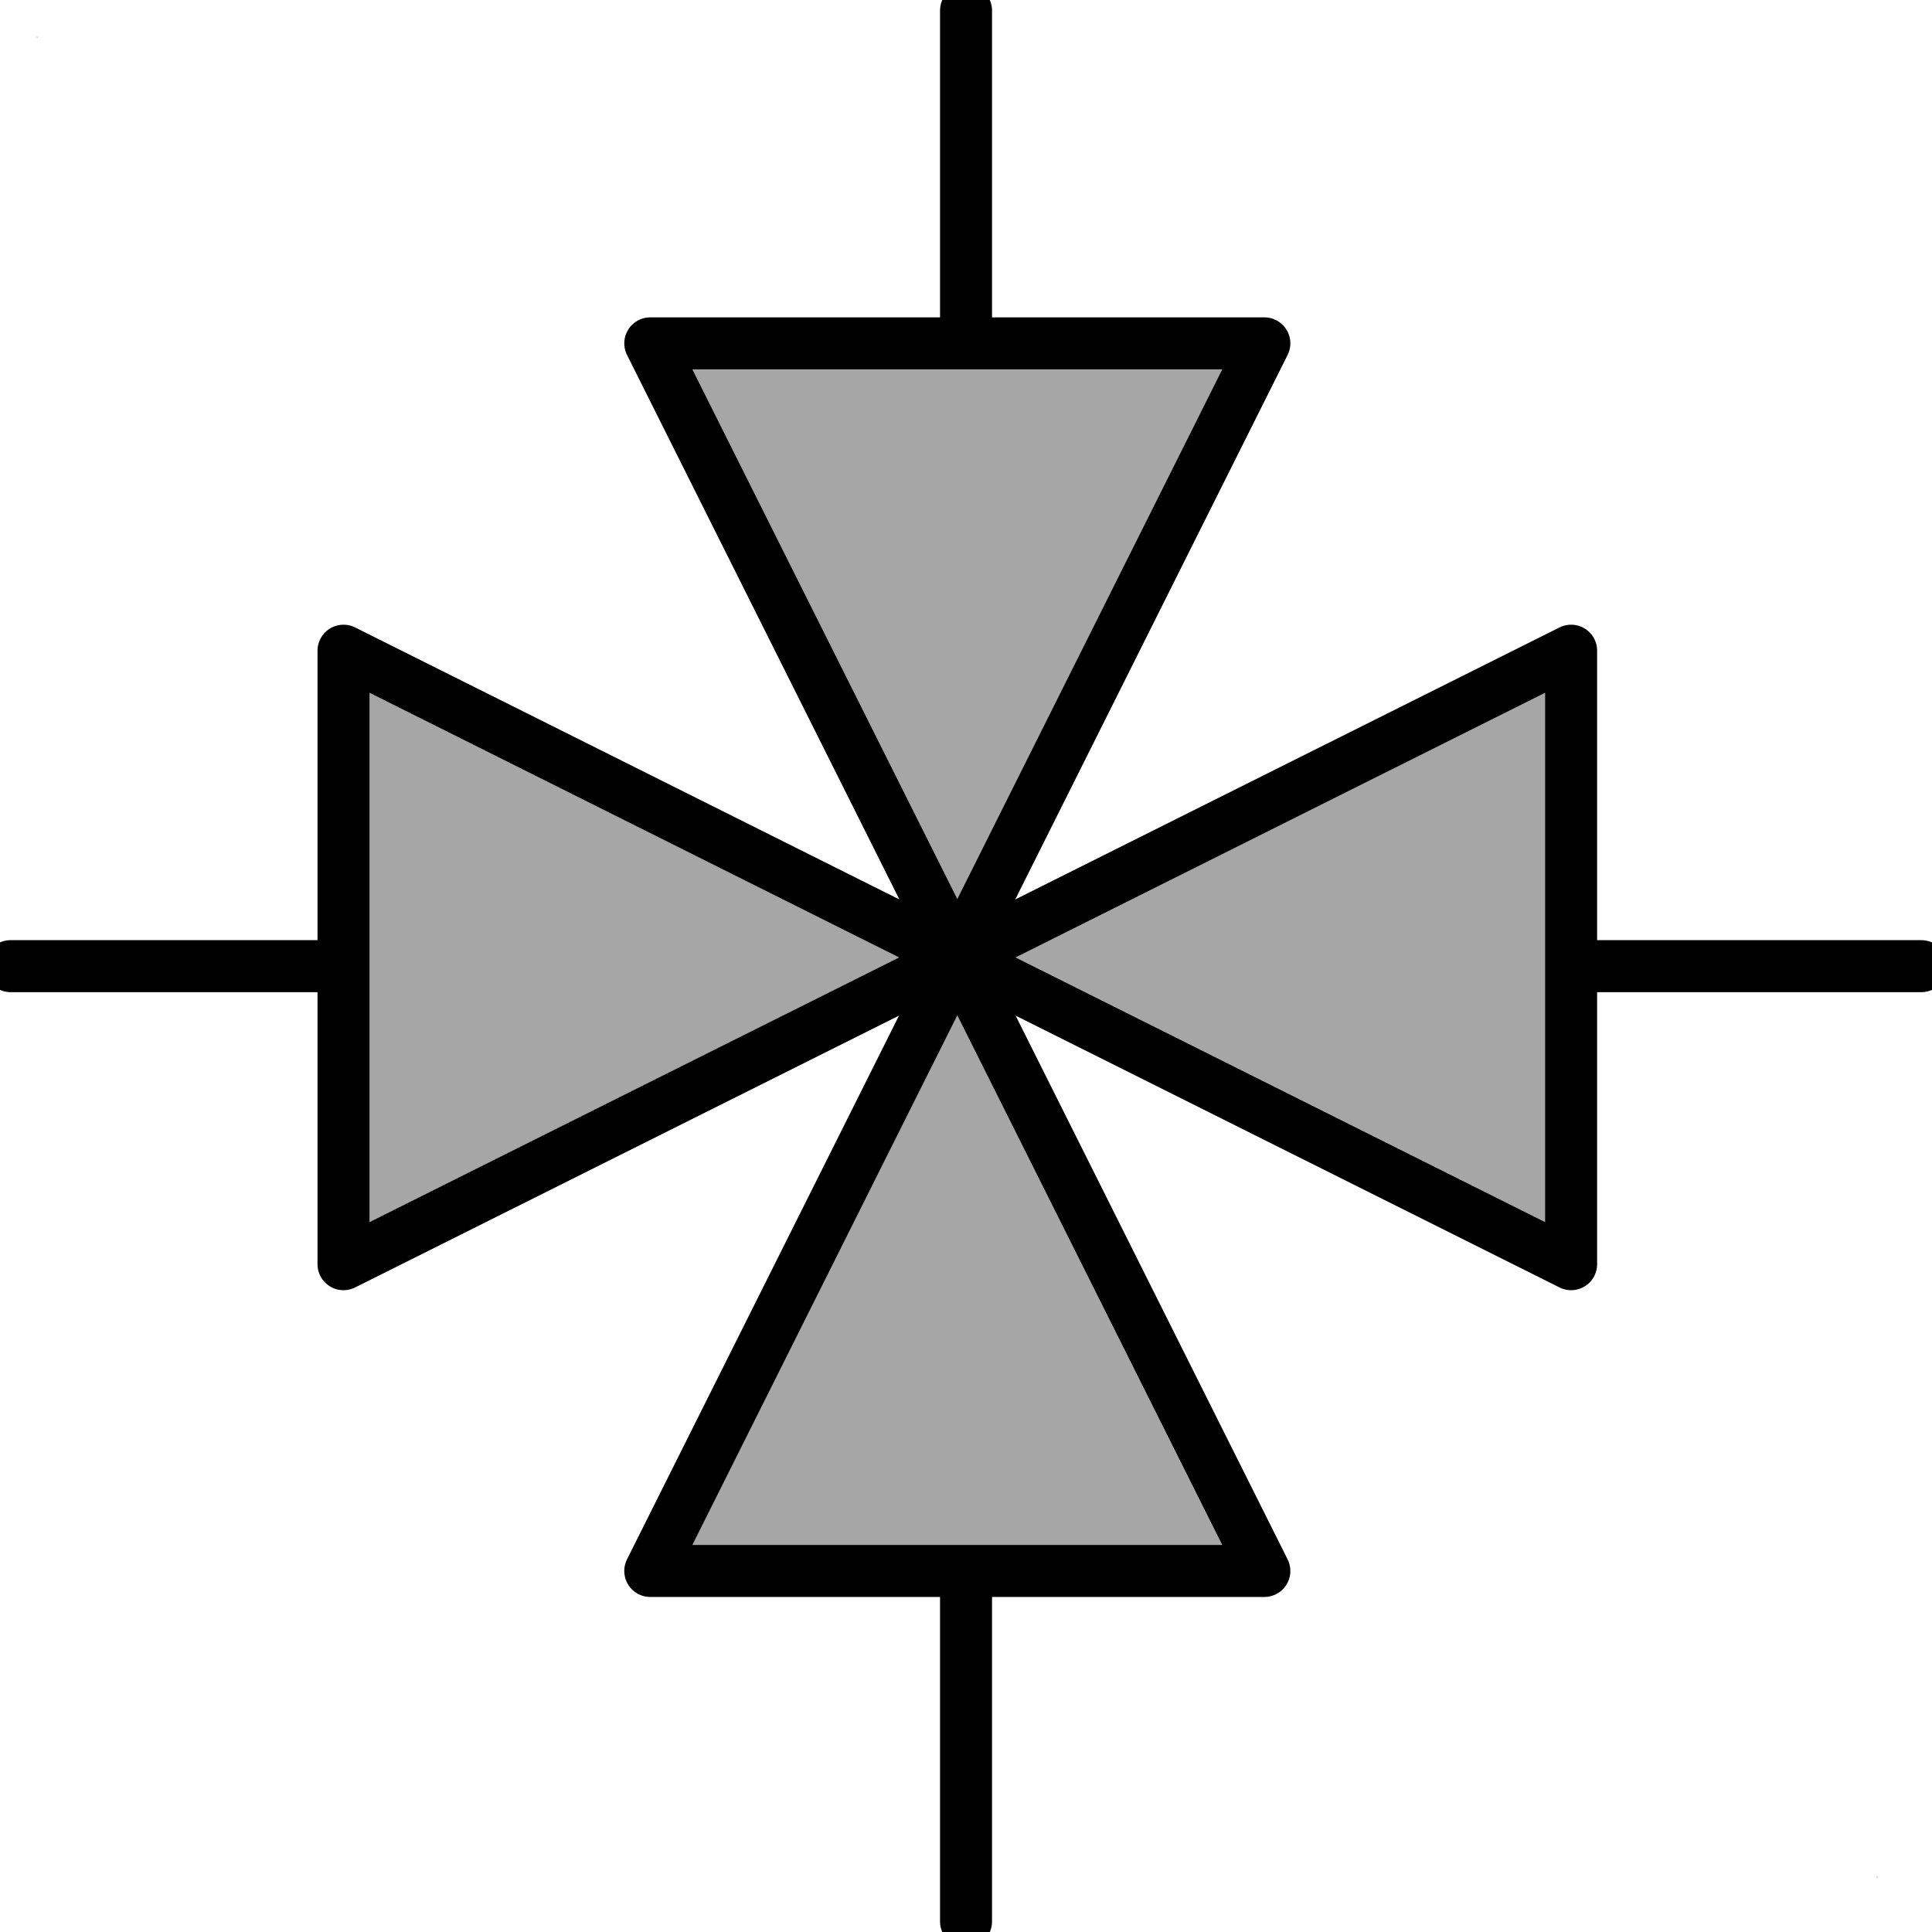 <?xml version="1.0" encoding="UTF-8" standalone="no"?>
<!--
/*******************************************************************************
* Copyright (c) 2010-2018 ITER Organization.
* All rights reserved. This program and the accompanying materials
* are made available under the terms of the Eclipse Public License v1.0
* which accompanies this distribution, and is available at
* http://www.eclipse.org/legal/epl-v10.html
******************************************************************************/
-->
<svg
   xmlns:dc="http://purl.org/dc/elements/1.1/"
   xmlns:cc="http://creativecommons.org/ns#"
   xmlns:rdf="http://www.w3.org/1999/02/22-rdf-syntax-ns#"
   xmlns:svg="http://www.w3.org/2000/svg"
   xmlns="http://www.w3.org/2000/svg"
   id="svg2"
   version="1.1"
   viewBox="0 0 50 50"
   height="50pt"
   width="50pt">
  <defs
     id="defs21" />
  <g
     transform="translate(-0.4,-0.4)"
     id="surface1">
    <path
       id="path5"
       d="m 1.348,1.348 0.027,0 0,0.027 -0.027,0 z"
       style="fill:#a6a6a6;fill-opacity:1;fill-rule:evenodd;stroke:none" />
    <path
       id="path7"
       d="m 48.965,48.965 0.027,0 0,0.027 -0.027,0 z"
       style="fill:#a6a6a6;fill-opacity:1;fill-rule:evenodd;stroke:none" />
    <path
       id="path9"
       transform="matrix(1.868,0,0,1.868,9.286,-9.286)"
       d="m 0.002,22.7 0,-8.5 17.008,8.5 0,-8.5 z m 12.758,4.25 -8.508,0 8.508,-17.008 -8.508,0 z"
       style="fill:#a6a6a6;fill-opacity:1;fill-rule:evenodd;stroke:#000000;stroke-width:0.72;stroke-linecap:round;stroke-linejoin:round;stroke-miterlimit:3;stroke-opacity:1" />
    <path
       id="path11"
       transform="matrix(0.996,0,0,0.996,4.951,44.558)"
       d="m 20.532,-2.968 0,8.561"
       style="fill:none;stroke:#000000;stroke-width:1.351;stroke-linecap:round;stroke-linejoin:round;stroke-miterlimit:3;stroke-opacity:1" />
    <path
       id="path13"
       transform="matrix(0.996,0,0,0.996,4.951,44.558)"
       d="m 36.822,-19.231 8.533,0"
       style="fill:none;stroke:#000000;stroke-width:1.351;stroke-linecap:round;stroke-linejoin:round;stroke-miterlimit:3;stroke-opacity:1" />
    <path
       id="path15"
       transform="matrix(0.996,0,0,0.996,4.951,44.558)"
       d="m 20.532,-35.498 0,-8.561"
       style="fill:none;stroke:#000000;stroke-width:1.351;stroke-linecap:round;stroke-linejoin:round;stroke-miterlimit:3;stroke-opacity:1" />
    <path
       id="path17"
       transform="matrix(0.996,0,0,0.996,4.951,44.558)"
       d="m 4.238,-19.231 -8.533,0"
       style="fill:none;stroke:#000000;stroke-width:1.351;stroke-linecap:round;stroke-linejoin:round;stroke-miterlimit:3;stroke-opacity:1" />
  </g>
</svg>
